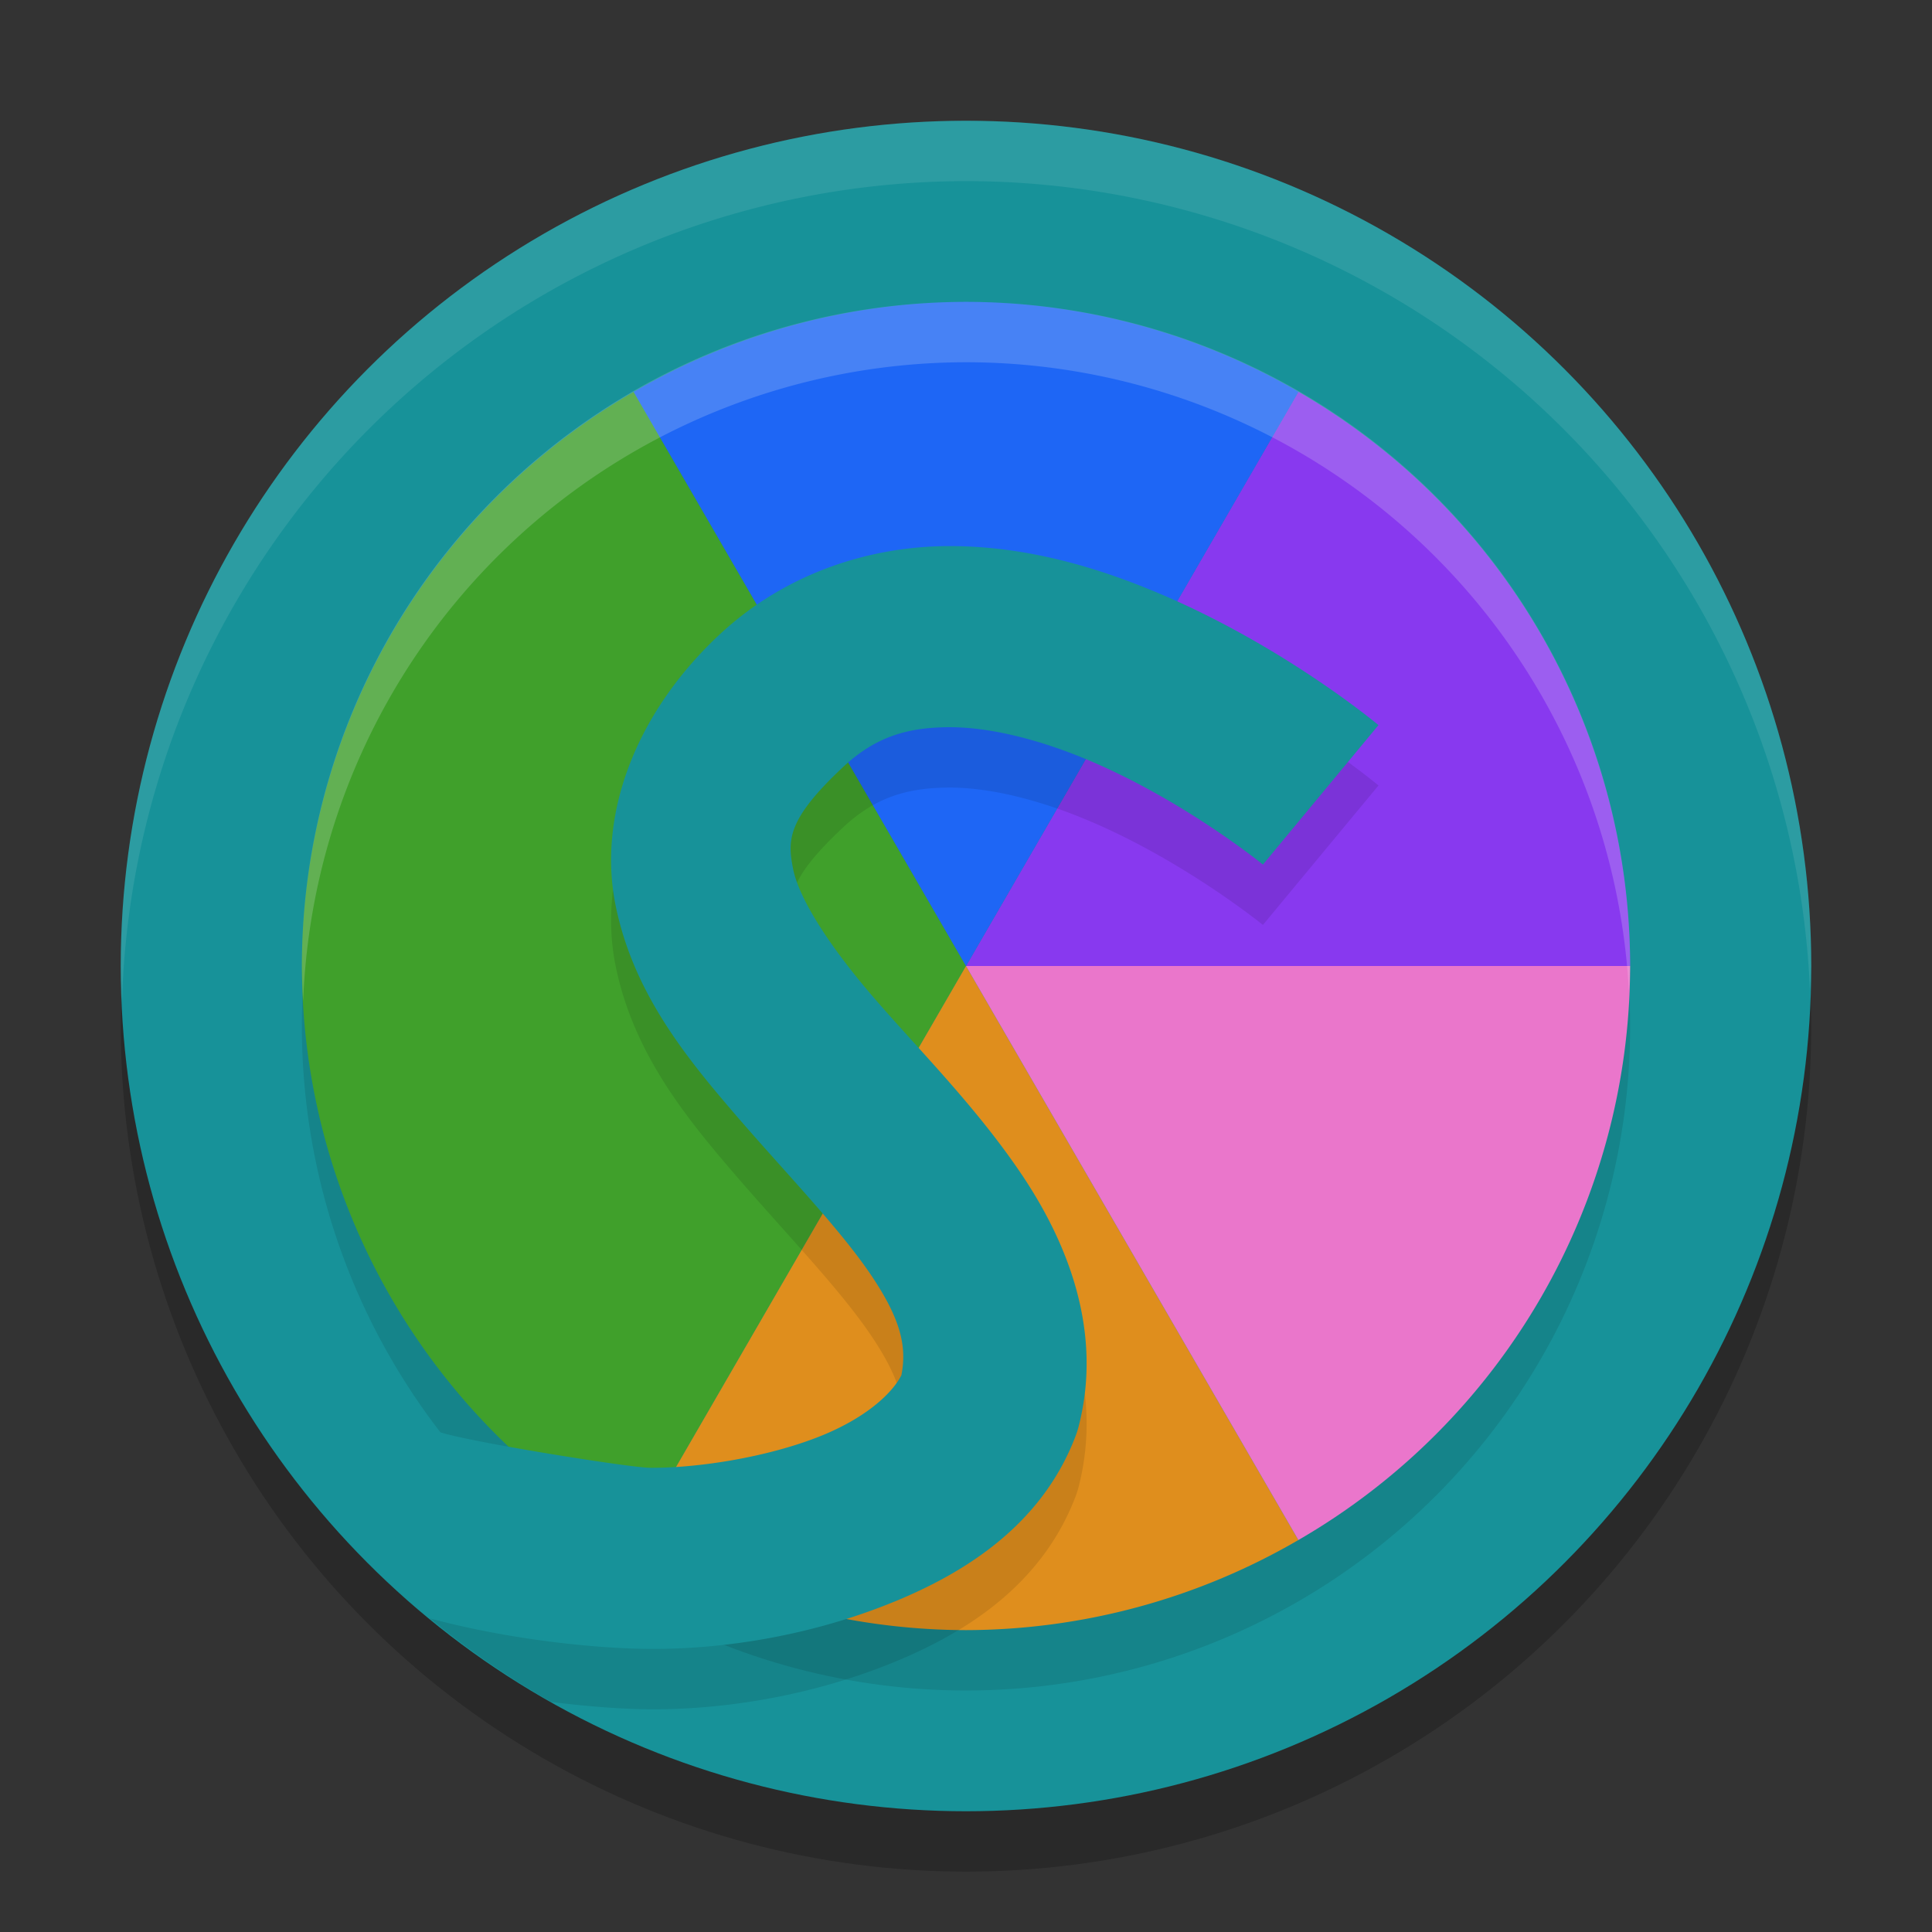 <svg xmlns="http://www.w3.org/2000/svg" width="32" height="32" version="1.1">
 <rect width="100%" height="100%" fill="#333333" stroke="none"/>
 <circle style="opacity:0.2" cx="16" cy="17" r="14"/>
 <circle style="fill:#179299" cx="16" cy="16" r="14"/>
 <circle style="opacity:0.1" cx="16" cy="17" r="11"/>
 <path style="fill:#40a02b" d="M 10.495,6.492 A 11,11 0 0 0 5,16 h 11 z"/>
 <path style="fill:#40a02b" d="m 5,16 a 11,11 0 0 0 5.495,9.511 L 16,16 Z"/>
 <path style="fill:#df8e1d" d="m 16,16 -5.505,9.511 A 11,11 0 0 0 16,27 11,11 0 0 0 21.505,25.508 Z"/>
 <path style="fill:#ea76cb" d="m 16,16 5.505,9.508 A 11,11 0 0 0 27,16 Z"/>
 <path style="fill:#8839ef" d="M 21.505,6.489 16,16 H 27 A 11,11 0 0 0 21.505,6.489 Z"/>
 <path style="fill:#1e66f5" d="M 16,5 A 11,11 0 0 0 10.496,6.492 L 16,16 21.507,6.489 A 11,11 0 0 0 16,5 Z"/>
 <path style="opacity:0.1" d="M 15.725 10.045 C 14.437 10.046 13.022 10.473 11.902 11.525 C 10.497 12.846 9.904 14.528 10.193 15.98 C 10.483 17.433 11.355 18.504 12.195 19.479 C 13.036 20.453 13.903 21.344 14.426 22.117 C 14.919 22.847 15.023 23.302 14.93 23.777 C 14.783 24.071 14.337 24.502 13.514 24.816 C 12.642 25.149 11.527 25.318 10.76 25.311 C 10.413 25.307 7.63 24.861 7.246 24.707 L 6.592 26.346 A 14 14 0 0 0 9.129 28.189 C 9.728 28.265 10.287 28.306 10.73 28.311 C 11.906 28.322 13.279 28.117 14.584 27.619 C 15.889 27.121 17.237 26.309 17.816 24.783 A 1.5 1.5 0 0 0 17.867 24.621 C 18.274 23.032 17.668 21.556 16.912 20.438 C 16.156 19.319 15.214 18.384 14.469 17.52 C 13.723 16.655 13.233 15.877 13.137 15.395 C 13.04 14.912 13.04 14.572 13.957 13.711 C 14.496 13.204 15.028 13.046 15.729 13.045 C 16.429 13.044 17.269 13.267 18.059 13.604 C 19.638 14.277 20.918 15.32 20.918 15.32 L 22.832 13.01 C 22.832 13.01 21.298 11.723 19.234 10.844 C 18.202 10.404 17.012 10.044 15.725 10.045 z"/>
 <path style="fill:#179299" d="M 15.725 9.045 C 14.437 9.046 13.022 9.473 11.902 10.525 C 10.497 11.846 9.904 13.528 10.193 14.98 C 10.483 16.433 11.355 17.504 12.195 18.479 C 13.036 19.453 13.903 20.344 14.426 21.117 C 14.919 21.847 15.023 22.302 14.93 22.777 C 14.783 23.071 14.337 23.502 13.514 23.816 C 12.642 24.149 11.527 24.318 10.76 24.311 C 10.413 24.307 7.63 23.861 7.246 23.707 L 6.301 26.074 A 14 14 0 0 0 7.105 26.801 C 8.382 27.148 9.803 27.301 10.73 27.311 C 11.906 27.322 13.279 27.117 14.584 26.619 C 15.889 26.121 17.237 25.309 17.816 23.783 A 1.5 1.5 0 0 0 17.867 23.621 C 18.274 22.032 17.668 20.556 16.912 19.438 C 16.156 18.319 15.214 17.384 14.469 16.52 C 13.723 15.655 13.233 14.877 13.137 14.395 C 13.04 13.912 13.04 13.572 13.957 12.711 C 14.496 12.204 15.028 12.046 15.729 12.045 C 16.429 12.044 17.269 12.267 18.059 12.604 C 19.638 13.277 20.918 14.32 20.918 14.32 L 22.832 12.01 C 22.832 12.01 21.298 10.723 19.234 9.844 C 18.202 9.404 17.012 9.044 15.725 9.045 z"/>
 <path style="fill:#eff1f5;opacity:0.1" d="M 16 2 A 14 14 0 0 0 2 16 A 14 14 0 0 0 2.021 16.586 A 14 14 0 0 1 16 3 A 14 14 0 0 1 29.979 16.414 A 14 14 0 0 0 30 16 A 14 14 0 0 0 16 2 z"/>
 <path style="opacity:0.2;fill:#eff1f5" d="M 16 5 A 11 11 0 0 0 5 16 A 11 11 0 0 0 5.021 16.586 A 11 11 0 0 1 16 6 A 11 11 0 0 1 26.979 16.414 A 11 11 0 0 0 27 16 A 11 11 0 0 0 16 5 z"/>
</svg>
